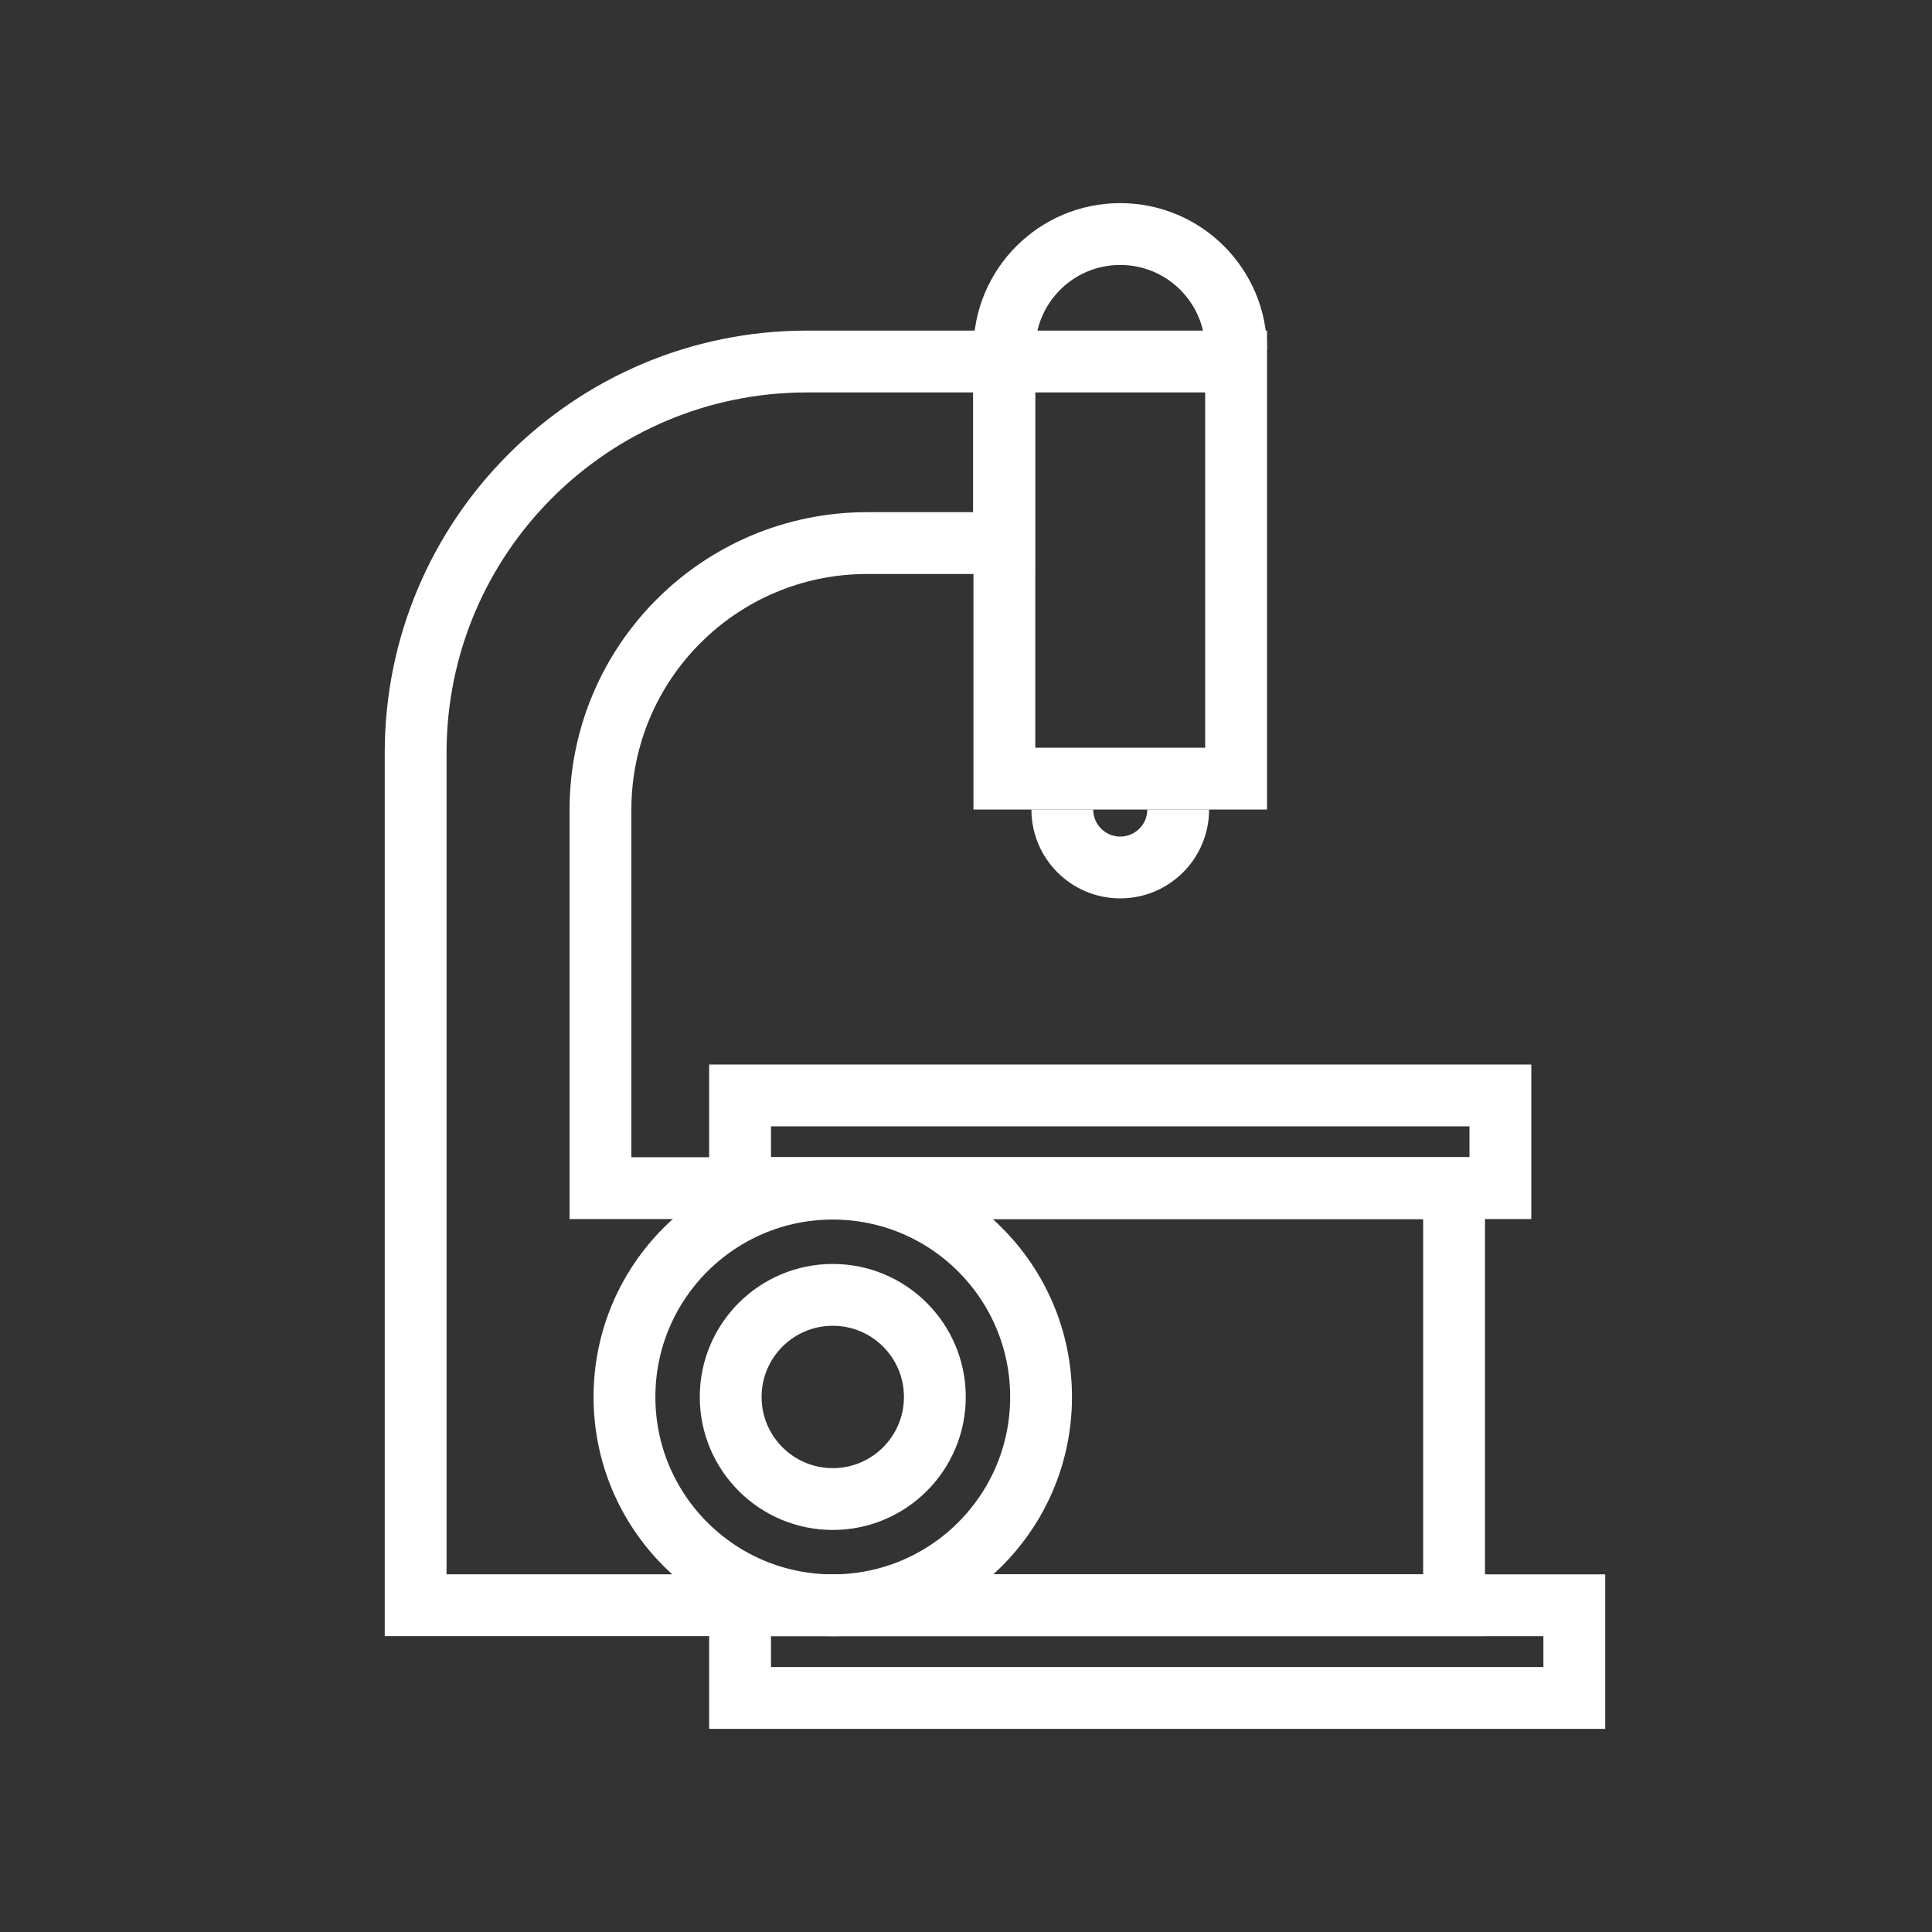 <?xml version="1.0" encoding="utf-8"?>
<!-- Generator: Adobe Illustrator 24.1.0, SVG Export Plug-In . SVG Version: 6.00 Build 0)  -->
<svg version="1.1" xmlns="http://www.w3.org/2000/svg" xmlns:xlink="http://www.w3.org/1999/xlink" x="0px" y="0px"
	 viewBox="0 0 500 500" style="enable-background:new 0 0 500 500;" xml:space="preserve">
<rect x="0" y="0" width="500" height="500" fill="#333333" stroke="none"/>
<style type="text/css">
	.st0{fill:none;stroke:#FFFFFF;stroke-width:16;stroke-miterlimit:10;}
	.st1{display:none;}
	.st2{display:inline;}
	.st3{fill:none;stroke:#D1D3D4;stroke-width:2;stroke-miterlimit:10;}
	.st4{display:inline;fill:none;stroke:#BCBEC0;stroke-width:4;stroke-miterlimit:10;}
	.st5{fill:none;stroke:#BCBEC0;stroke-width:4;stroke-miterlimit:10;}
	.st6{display:inline;fill:none;stroke:#D1D3D4;stroke-width:2;stroke-miterlimit:10;}
	.st7{display:none;opacity:0.35;fill:none;stroke:#000000;stroke-width:16;stroke-miterlimit:10;}
	.st8{fill:none;stroke:#FFFFFF;stroke-width:16;stroke-linejoin:bevel;stroke-miterlimit:10;}
	.st9{fill:#FFFFFF;}
	.st10{fill:none;stroke:#FFFFFF;stroke-width:16;stroke-linecap:square;stroke-miterlimit:10;}
	.st11{fill:none;stroke:#FFFFFF;stroke-width:16;stroke-linecap:round;stroke-miterlimit:10;}
	.st12{fill:none;stroke:#FFFFFF;stroke-width:8;stroke-miterlimit:10;}
</style>
<g id="Icons">
	<g>
		<rect x="191.53" y="415.44" class="st0" width="215.9" height="23.99"/>
		<g>
			<rect x="191.53" y="283.5" class="st0" width="196.77" height="23.99"/>
			<g>
				<rect x="259.93" y="93.56" class="st0" width="59.97" height="107.95"/>
				<path class="st0" d="M319.9,90.56c0-16.56-13.42-29.99-29.99-29.99c-16.56,0-29.99,13.42-29.99,29.99"/>
				<path class="st0" d="M304.91,209.51c0,8.28-6.71,14.99-14.99,14.99c-8.28,0-14.99-6.71-14.99-14.99"/>
			</g>
		</g>
		<path class="st0" d="M155.4,307.49v-97.93c0-38.12,30.9-69.01,69.01-69.01h35.43V93.56h-51.01
			c-55.93,0-101.26,45.34-101.26,101.26v220.61h268.74V307.49H155.4z"/>
		<circle class="st0" cx="215.52" cy="361.53" r="26.42"/>
		<circle class="st0" cx="215.52" cy="361.53" r="53.91"/>
	</g>
</g>
<g id="Text" class="st1">
</g>
</svg>
